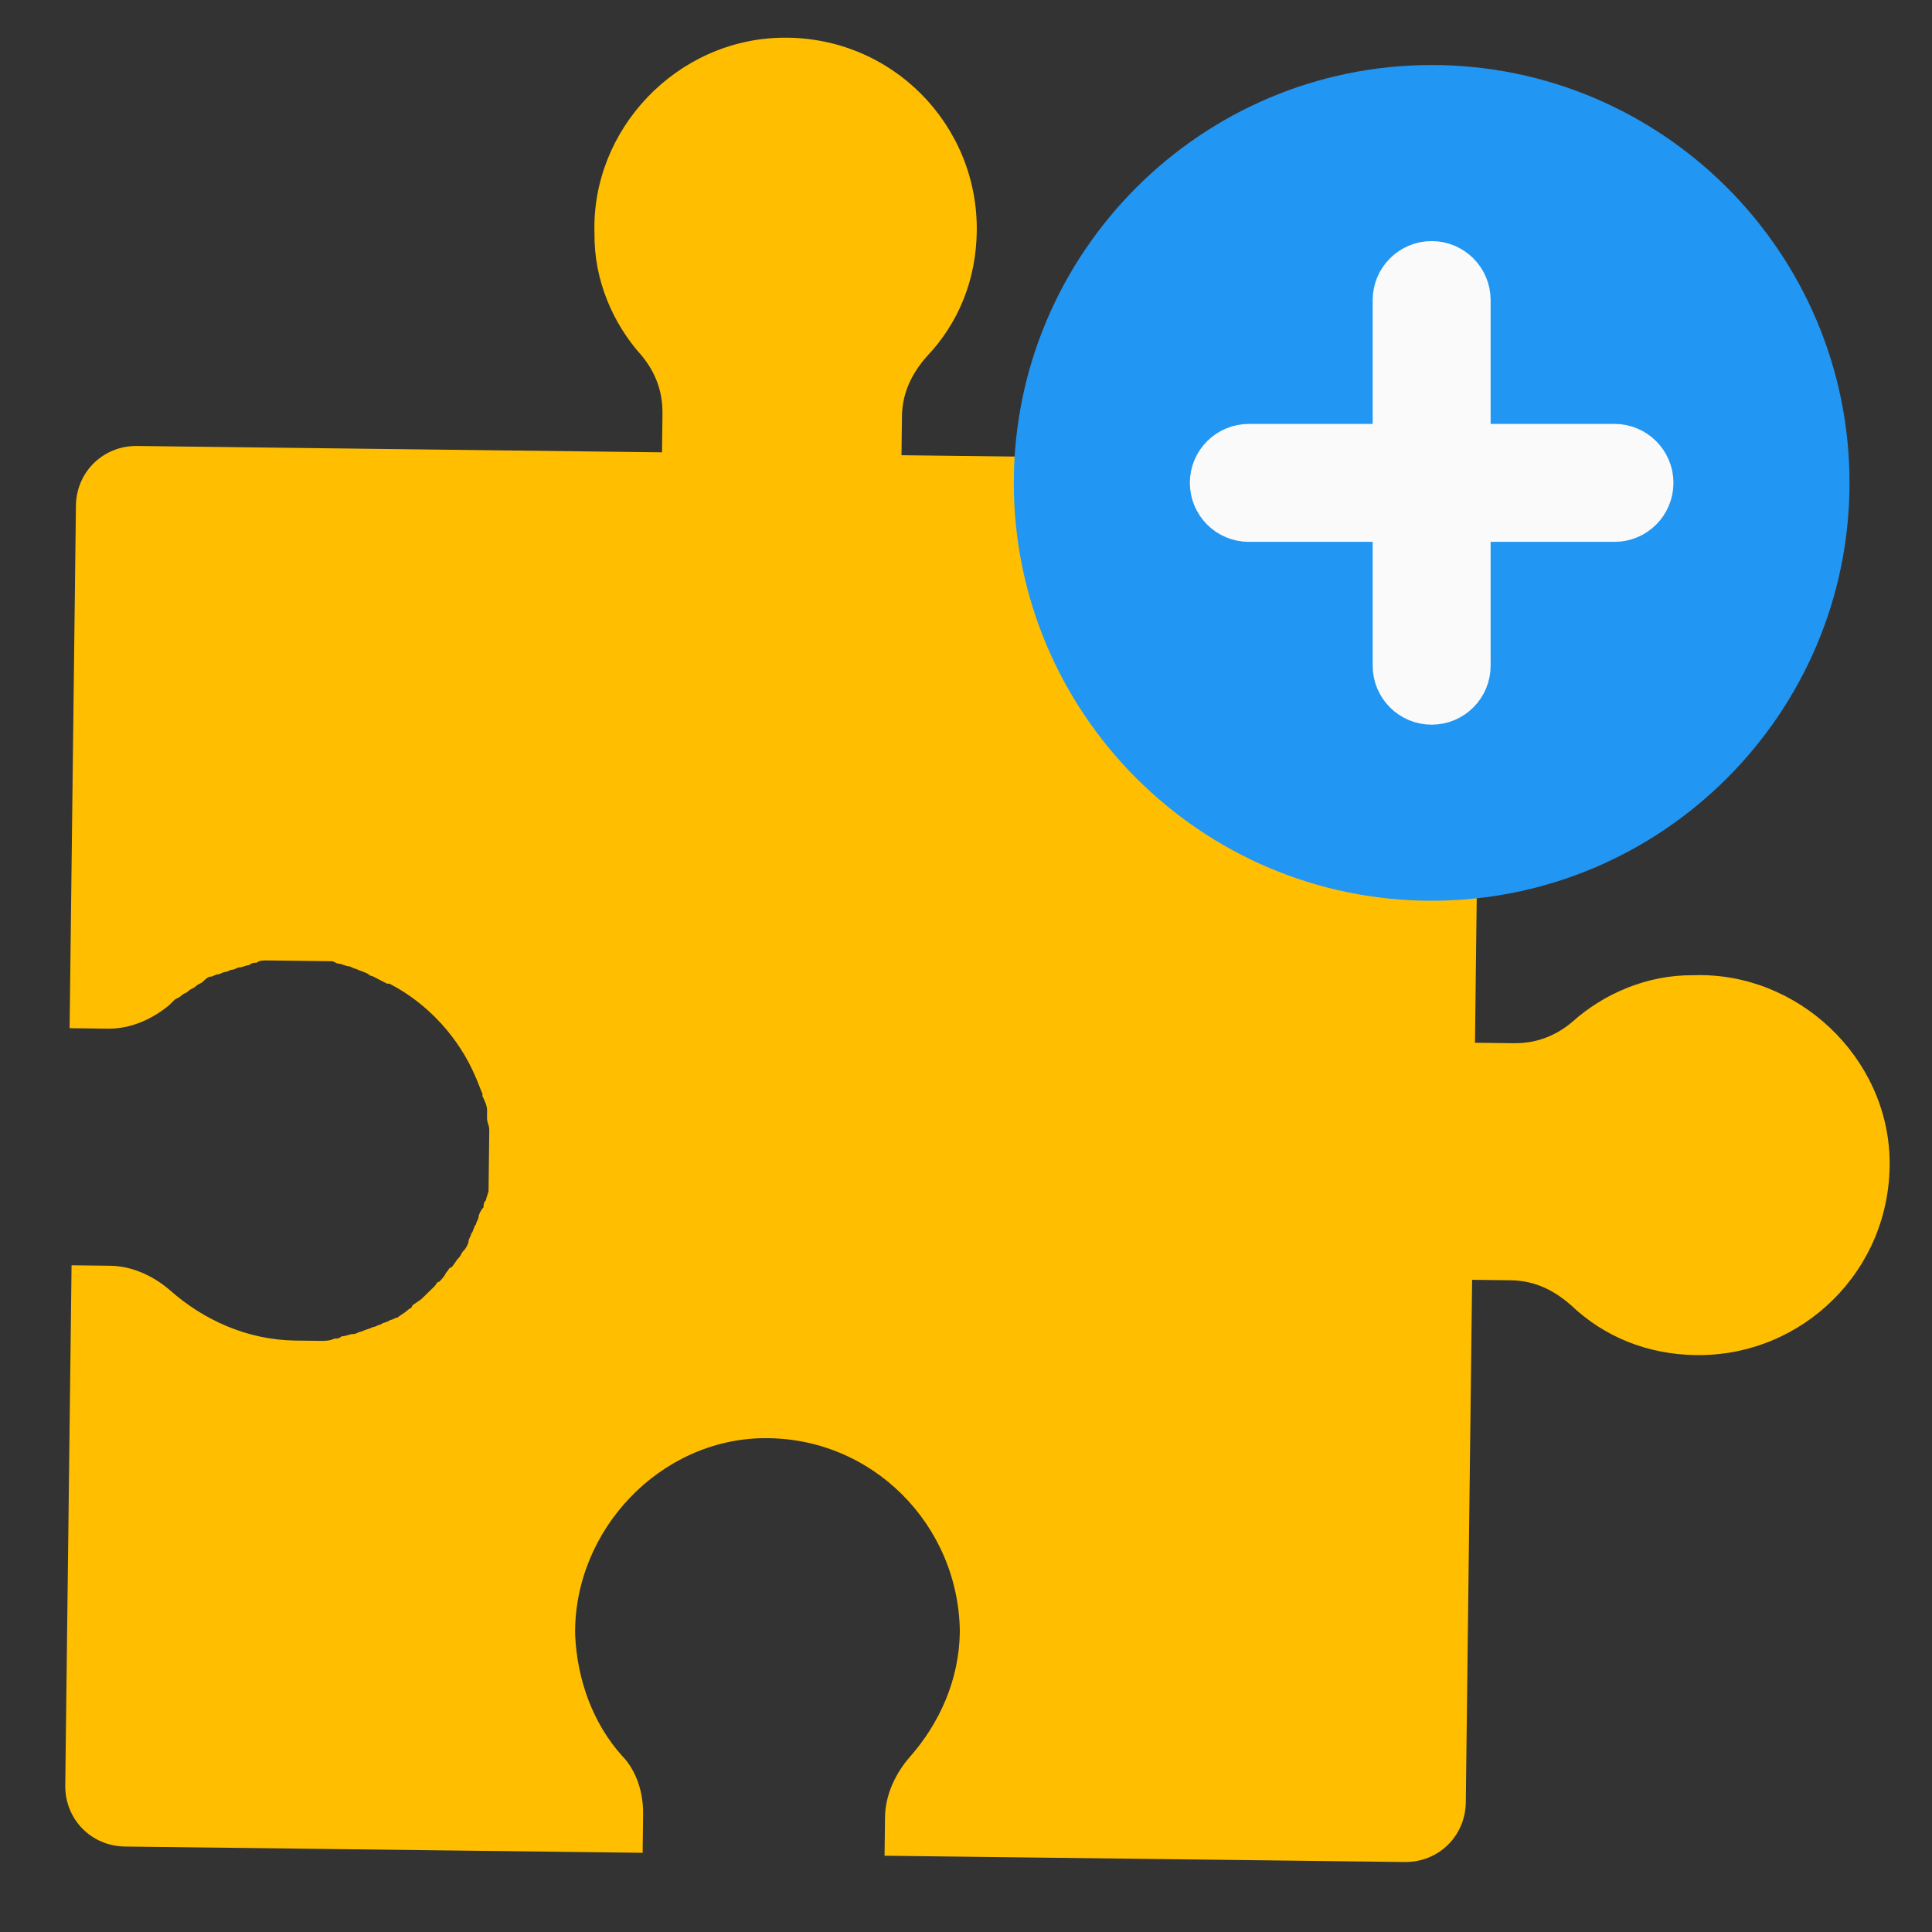 <svg width="200" height="200" xmlns="http://www.w3.org/2000/svg">
    <rect width="100%" height="100%" fill="#333333" stroke="none"/>
    <path transform="rotate(90.693, 101.594, 98.184)" id="svg_puzzle_icon" class="svg_puzzle_icon" fill="#ffbf00" d="m152.556,120.098c0.25,10.768 9.766,19.532 20.534,19.282c4.758,-0.25 9.265,-2.003 12.521,-5.008c1.502,-1.502 3.756,-2.254 6.01,-2.254l4.007,0l0,53.589c0,3.506 -2.754,6.26 -6.26,6.26l-53.839,0l0,-4.007c0,-2.254 1.002,-4.507 2.504,-6.26c3.005,-3.506 5.008,-8.013 5.008,-13.022c0,-0.751 0,-1.252 0,-2.003c0,-0.25 0,-0.25 0,-0.501c0,-0.501 0,-1.002 -0.25,-1.502c0,-0.25 0,-0.501 -0.25,-0.751c0,-0.501 -0.25,-0.751 -0.25,-1.252c0,-0.25 -0.25,-0.501 -0.25,-0.751c-0.25,-0.501 -0.25,-0.751 -0.501,-1.252c0,-0.25 -0.25,-0.501 -0.25,-0.751c-0.25,-0.25 -0.25,-0.751 -0.501,-1.002c0,-0.25 -0.25,-0.501 -0.25,-0.751c-0.25,-0.25 -0.501,-0.751 -0.751,-1.002c-0.25,-0.25 -0.25,-0.501 -0.501,-0.501c-0.25,-0.25 -0.501,-0.751 -0.751,-1.002c-0.25,-0.25 -0.25,-0.25 -0.501,-0.501c-0.25,-0.25 -0.501,-0.501 -0.751,-0.751s-0.501,-0.25 -0.501,-0.501c-0.25,-0.25 -0.501,-0.501 -1.002,-0.751c-0.25,-0.25 -0.501,-0.25 -0.501,-0.501c-0.25,-0.25 -0.751,-0.501 -1.002,-0.751c-0.25,-0.25 -0.501,-0.25 -0.751,-0.501c-0.25,-0.25 -0.751,-0.501 -1.002,-0.501s-0.501,-0.25 -0.751,-0.25c-0.25,-0.25 -0.751,-0.25 -1.002,-0.501c-0.25,0 -0.501,-0.25 -0.751,-0.25c-0.25,0 -0.751,-0.25 -1.002,-0.501c-0.25,0 -0.501,0 -0.751,-0.25c-0.25,0 -0.751,-0.25 -1.002,-0.25s-0.501,0 -0.751,0s-0.751,0 -1.252,0c-0.25,0 -0.501,0 -1.002,0c-0.25,0 -0.751,0 -1.002,0l-0.25,0l-1.002,0c-0.25,0 -0.751,0 -1.002,0c-0.501,0 -0.751,0.25 -1.252,0.25c-0.25,0 -0.501,0 -0.751,0c-0.501,0 -1.002,0.25 -1.502,0.501l-0.25,0c-0.501,0.25 -1.252,0.501 -1.753,0.751l0,0c-4.007,1.753 -7.513,5.008 -9.516,9.015c0,0 0,0 0,0.25c-0.25,0.501 -0.501,1.002 -0.751,1.502c0,0 0,0.25 -0.25,0.501c-0.25,0.501 -0.25,0.751 -0.501,1.252c0,0.25 -0.25,0.501 -0.25,0.751c0,0.25 -0.25,0.751 -0.25,1.002c0,0.25 -0.25,0.501 -0.25,0.751c0,0.25 0,0.751 0,1.002c0,0.25 0,0.751 0,1.002c0,0.25 0,0.751 0,1.002s0,0.751 0,1.002l0,0.25c0,0.25 0,0.501 0,0.751l0,1.002c0,0.25 0,0.501 0,0.751c0,0.25 0,0.751 0.25,1.002c0,0.25 0,0.501 0.25,0.751c0,0.25 0.25,0.751 0.25,1.002c0,0.25 0.25,0.501 0.25,0.751c0,0.25 0.25,0.501 0.25,0.751c0,0.25 0.25,0.501 0.25,0.751c0,0.25 0.25,0.501 0.25,0.751c0,0.25 0.25,0.501 0.501,0.751c0.25,0.25 0.25,0.501 0.501,0.751c0.25,0.25 0.25,0.501 0.501,0.751c0.25,0.25 0.25,0.501 0.501,0.751c0.25,0.25 0.25,0.501 0.501,0.751c0.25,0.25 0.25,0.25 0.501,0.501c1.502,1.753 2.504,4.007 2.504,6.26l0,4.007l-54.09,0c-3.506,0 -6.26,-2.754 -6.26,-6.26l0,-54.34l-4.007,0c-2.254,0 -4.257,0.751 -6.01,2.254c-3.255,3.005 -7.763,5.008 -12.521,5.008c-10.768,0.501 -20.284,-8.264 -20.534,-19.282c-0.25,-11.269 8.765,-20.284 19.783,-20.284c5.008,0 9.516,1.753 13.021,5.008c1.753,1.502 3.756,2.504 6.26,2.504l4.007,0l0,-53.839c0,-3.506 2.754,-6.26 6.26,-6.26l53.839,0l0,-4.007c0,-2.254 -0.751,-4.257 -2.254,-6.01c-3.005,-3.255 -5.008,-7.763 -5.008,-12.521c-0.501,-10.768 8.264,-20.284 19.032,-20.534c11.269,-0.25 20.284,8.765 20.284,19.783c0,5.008 -1.753,9.516 -5.008,13.021c-1.502,1.753 -2.504,3.756 -2.504,6.26l0,4.007l54.09,0c3.506,0 6.26,2.754 6.26,6.26l0,53.839l-4.007,0c-2.254,0 -4.507,-1.002 -6.26,-2.504c-3.506,-3.005 -8.013,-5.008 -13.021,-5.008c-11.018,0.25 -20.033,9.265 -19.783,20.534z"/>
    <g id="svg_add_icon" class="svg_add_icon">
        <path id="svg_6" fill="#2196f3" d="m148.205,6.731 c-23.853,0 -43.257,19.404 -43.257,43.257 s19.404,43.257 43.257,43.257 s43.257,-19.404 43.257,-43.257 s-19.404,-43.257 -43.257,-43.257 zm0,0 " stroke-width="0"/>
        <path id="svg_7" fill="#fafafa" d="m167.13,53.593 l-15.321,0 l0,15.321 c0,1.99 -1.614,3.605 -3.605,3.605 s-3.605,-1.614 -3.605,-3.605 l0,-15.321 l-15.321,0 c-1.99,0 -3.605,-1.614 -3.605,-3.605 s1.614,-3.605 3.605,-3.605 l15.321,0 l0,-15.321 c0,-1.99 1.614,-3.605 3.605,-3.605 s3.605,1.614 3.605,3.605 l0,15.321 l15.321,0 c1.99,0 3.605,1.614 3.605,3.605 s-1.614,3.605 -3.605,3.605 zm0,0 " stroke-width="5" stroke="#fafafa" />
    </g>
</svg>